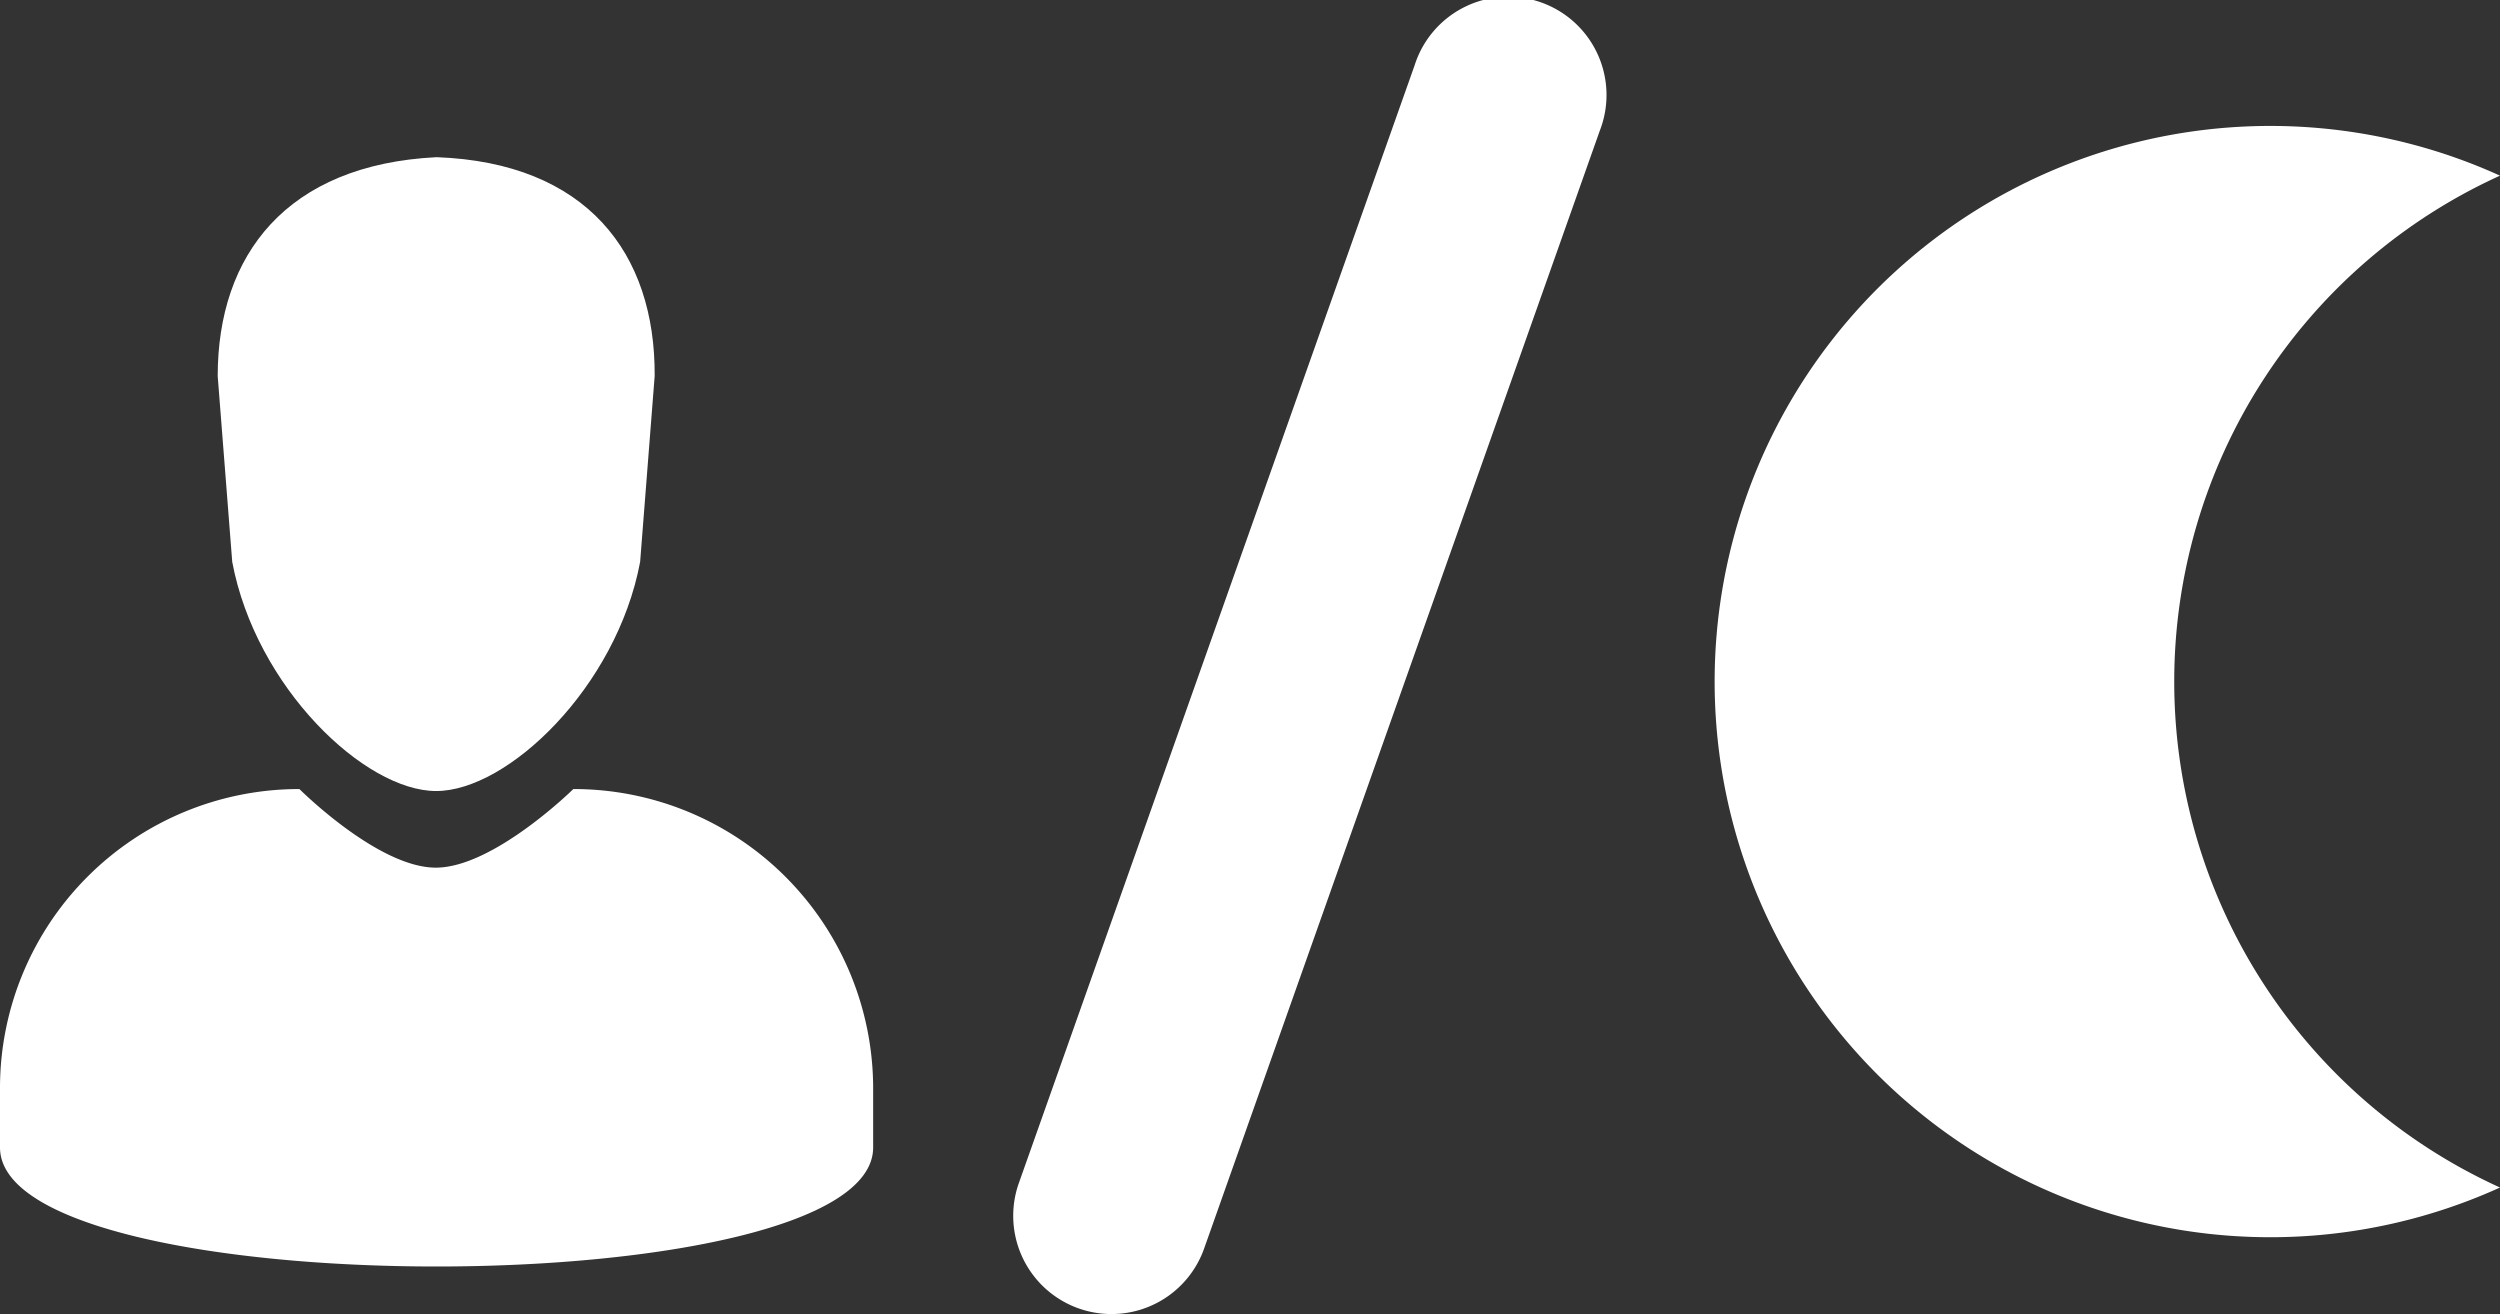 <svg xmlns="http://www.w3.org/2000/svg" viewBox="0 0 63.62 33.44"><rect x="0" y="0" width="63.62" height="33.44" fill="#333333" stroke="none"/><defs><style>.cls-1{fill:#fff;}</style></defs><title>userNight</title><g id="Capa_2" data-name="Capa 2"><g id="Capa_1-2" data-name="Capa 1"><path class="cls-1" d="M0,29.2V27.66a7.61,7.61,0,0,1,7.62-7.58s2,2,3.47,2,3.5-2,3.5-2a7.62,7.62,0,0,1,7.63,7.58V29.2C22.22,33.24,0,33.24,0,29.2Z"/><path class="cls-1" d="M11.11,4c-3.82.19-5.57,2.49-5.57,5.57l.37,4.73c.6,3.19,3.37,5.83,5.19,5.83s4.59-2.64,5.19-5.83l.37-4.73C16.68,6.44,14.93,4.14,11.11,4Z"/><path class="cls-1" d="M55.33,17.34A14.14,14.14,0,0,1,63.62,4.47a14.14,14.14,0,1,0,0,25.75A14.14,14.14,0,0,1,55.33,17.34Z"/><path class="cls-1" d="M28.29,33.44a2.5,2.5,0,0,1-2.36-3.34L36,1.66a2.5,2.5,0,1,1,4.71,1.67L30.64,31.78A2.5,2.5,0,0,1,28.29,33.44Z"/></g></g></svg>